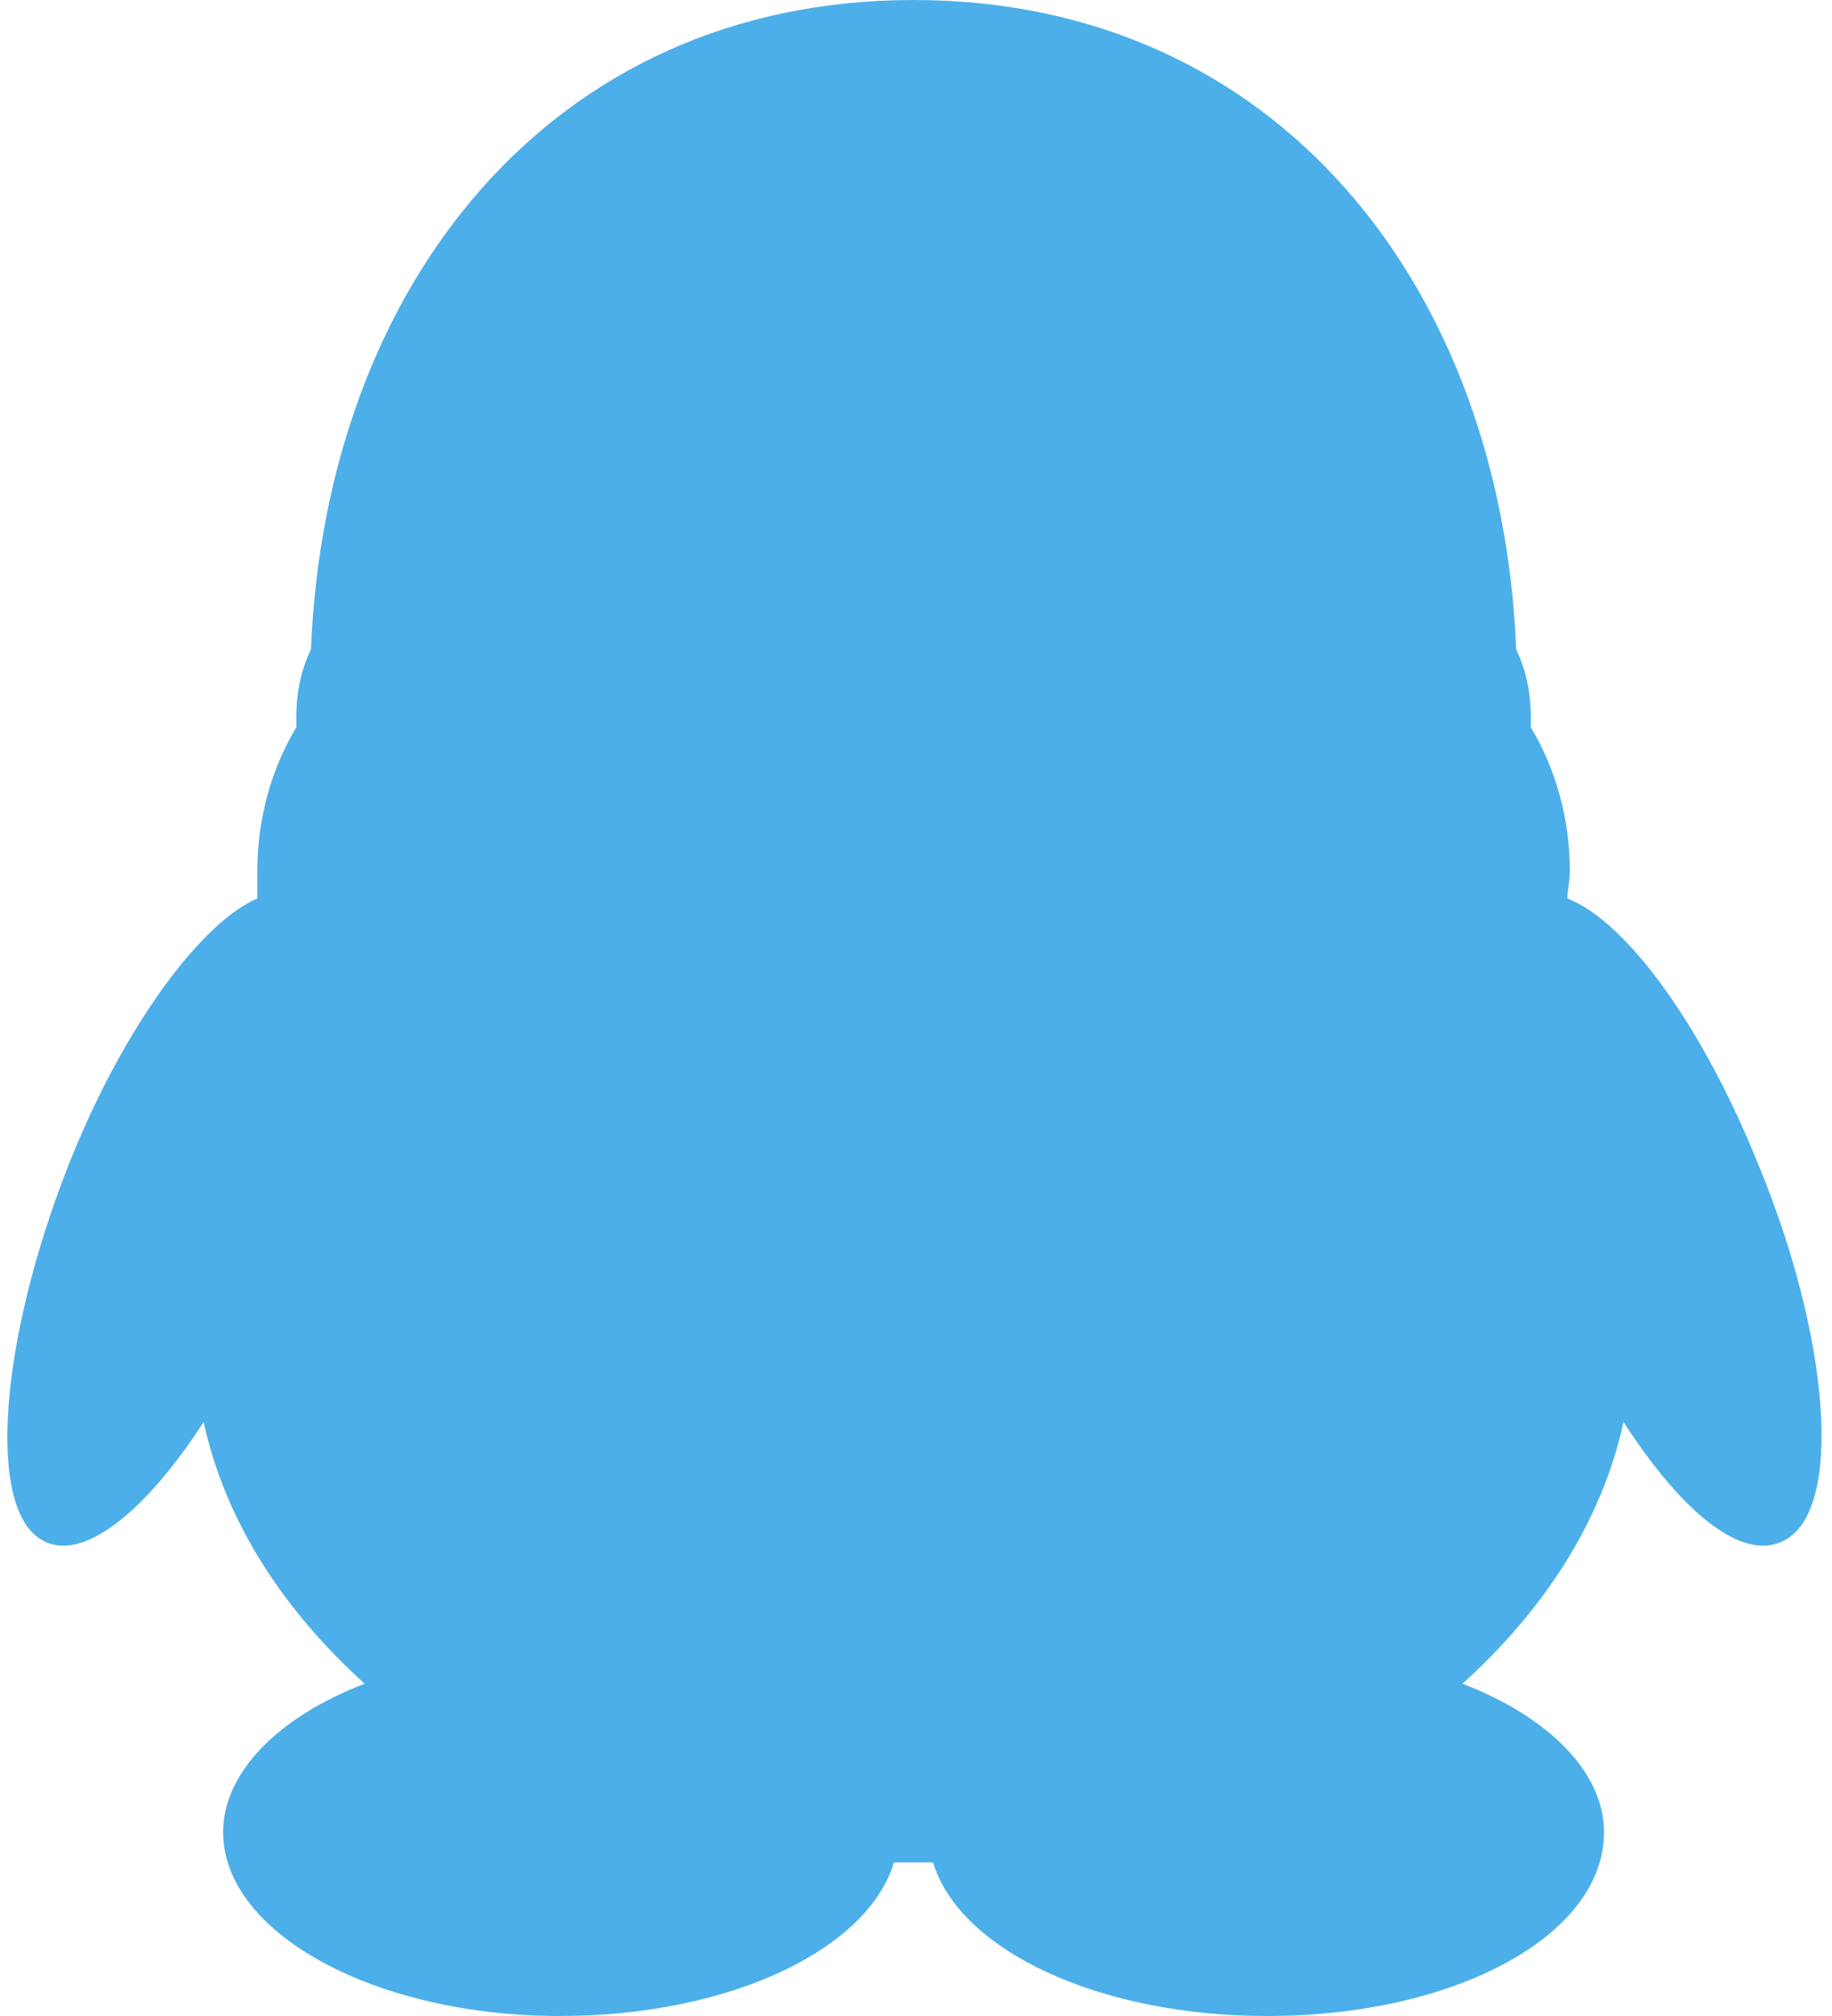 ﻿<?xml version="1.0" encoding="utf-8"?>
<svg version="1.1" xmlns:xlink="http://www.w3.org/1999/xlink" width="20px" height="22px" xmlns="http://www.w3.org/2000/svg">
  <g transform="matrix(1 0 0 1 -1771 -1714 )">
    <path d="M 2.809 9.805  C 2.223 10.052  1.371 11.151  0.758 12.689  C -0.014 14.639  -0.147 16.479  0.465 16.809  C 0.891 17.056  1.584 16.507  2.223 15.518  C 2.463 16.617  3.102 17.578  3.981 18.374  C 3.049 18.731  2.436 19.336  2.436 19.995  C 2.436 21.093  4.087 22  6.112 22  C 7.949 22  9.467 21.286  9.76 20.324  L 10.186 20.324  C 10.479 21.286  11.997 22  13.835 22  C 15.886 22  17.511 21.121  17.511 19.995  C 17.511 19.336  16.898 18.731  15.966 18.374  C 16.845 17.578  17.484 16.617  17.724 15.518  C 18.363 16.507  19.029 17.056  19.481 16.809  C 20.121 16.479  19.987 14.612  19.188 12.689  C 18.576 11.178  17.75 10.052  17.111 9.805  C 17.111 9.723  17.138 9.613  17.138 9.503  C 17.138 8.926  16.978 8.377  16.712 7.937  L 16.712 7.828  C 16.712 7.553  16.658 7.306  16.552 7.086  C 16.392 3.131  13.942 0  9.973 0  C 6.005 0  3.555 3.131  3.395 7.086  C 3.288 7.306  3.235 7.553  3.235 7.828  L 3.235 7.937  C 2.969 8.377  2.809 8.926  2.809 9.503  L 2.809 9.805  Z " fill-rule="nonzero" fill="#4cafe9" stroke="none" transform="matrix(1 0 0 1 1771 1714 )" />
  </g>
</svg>